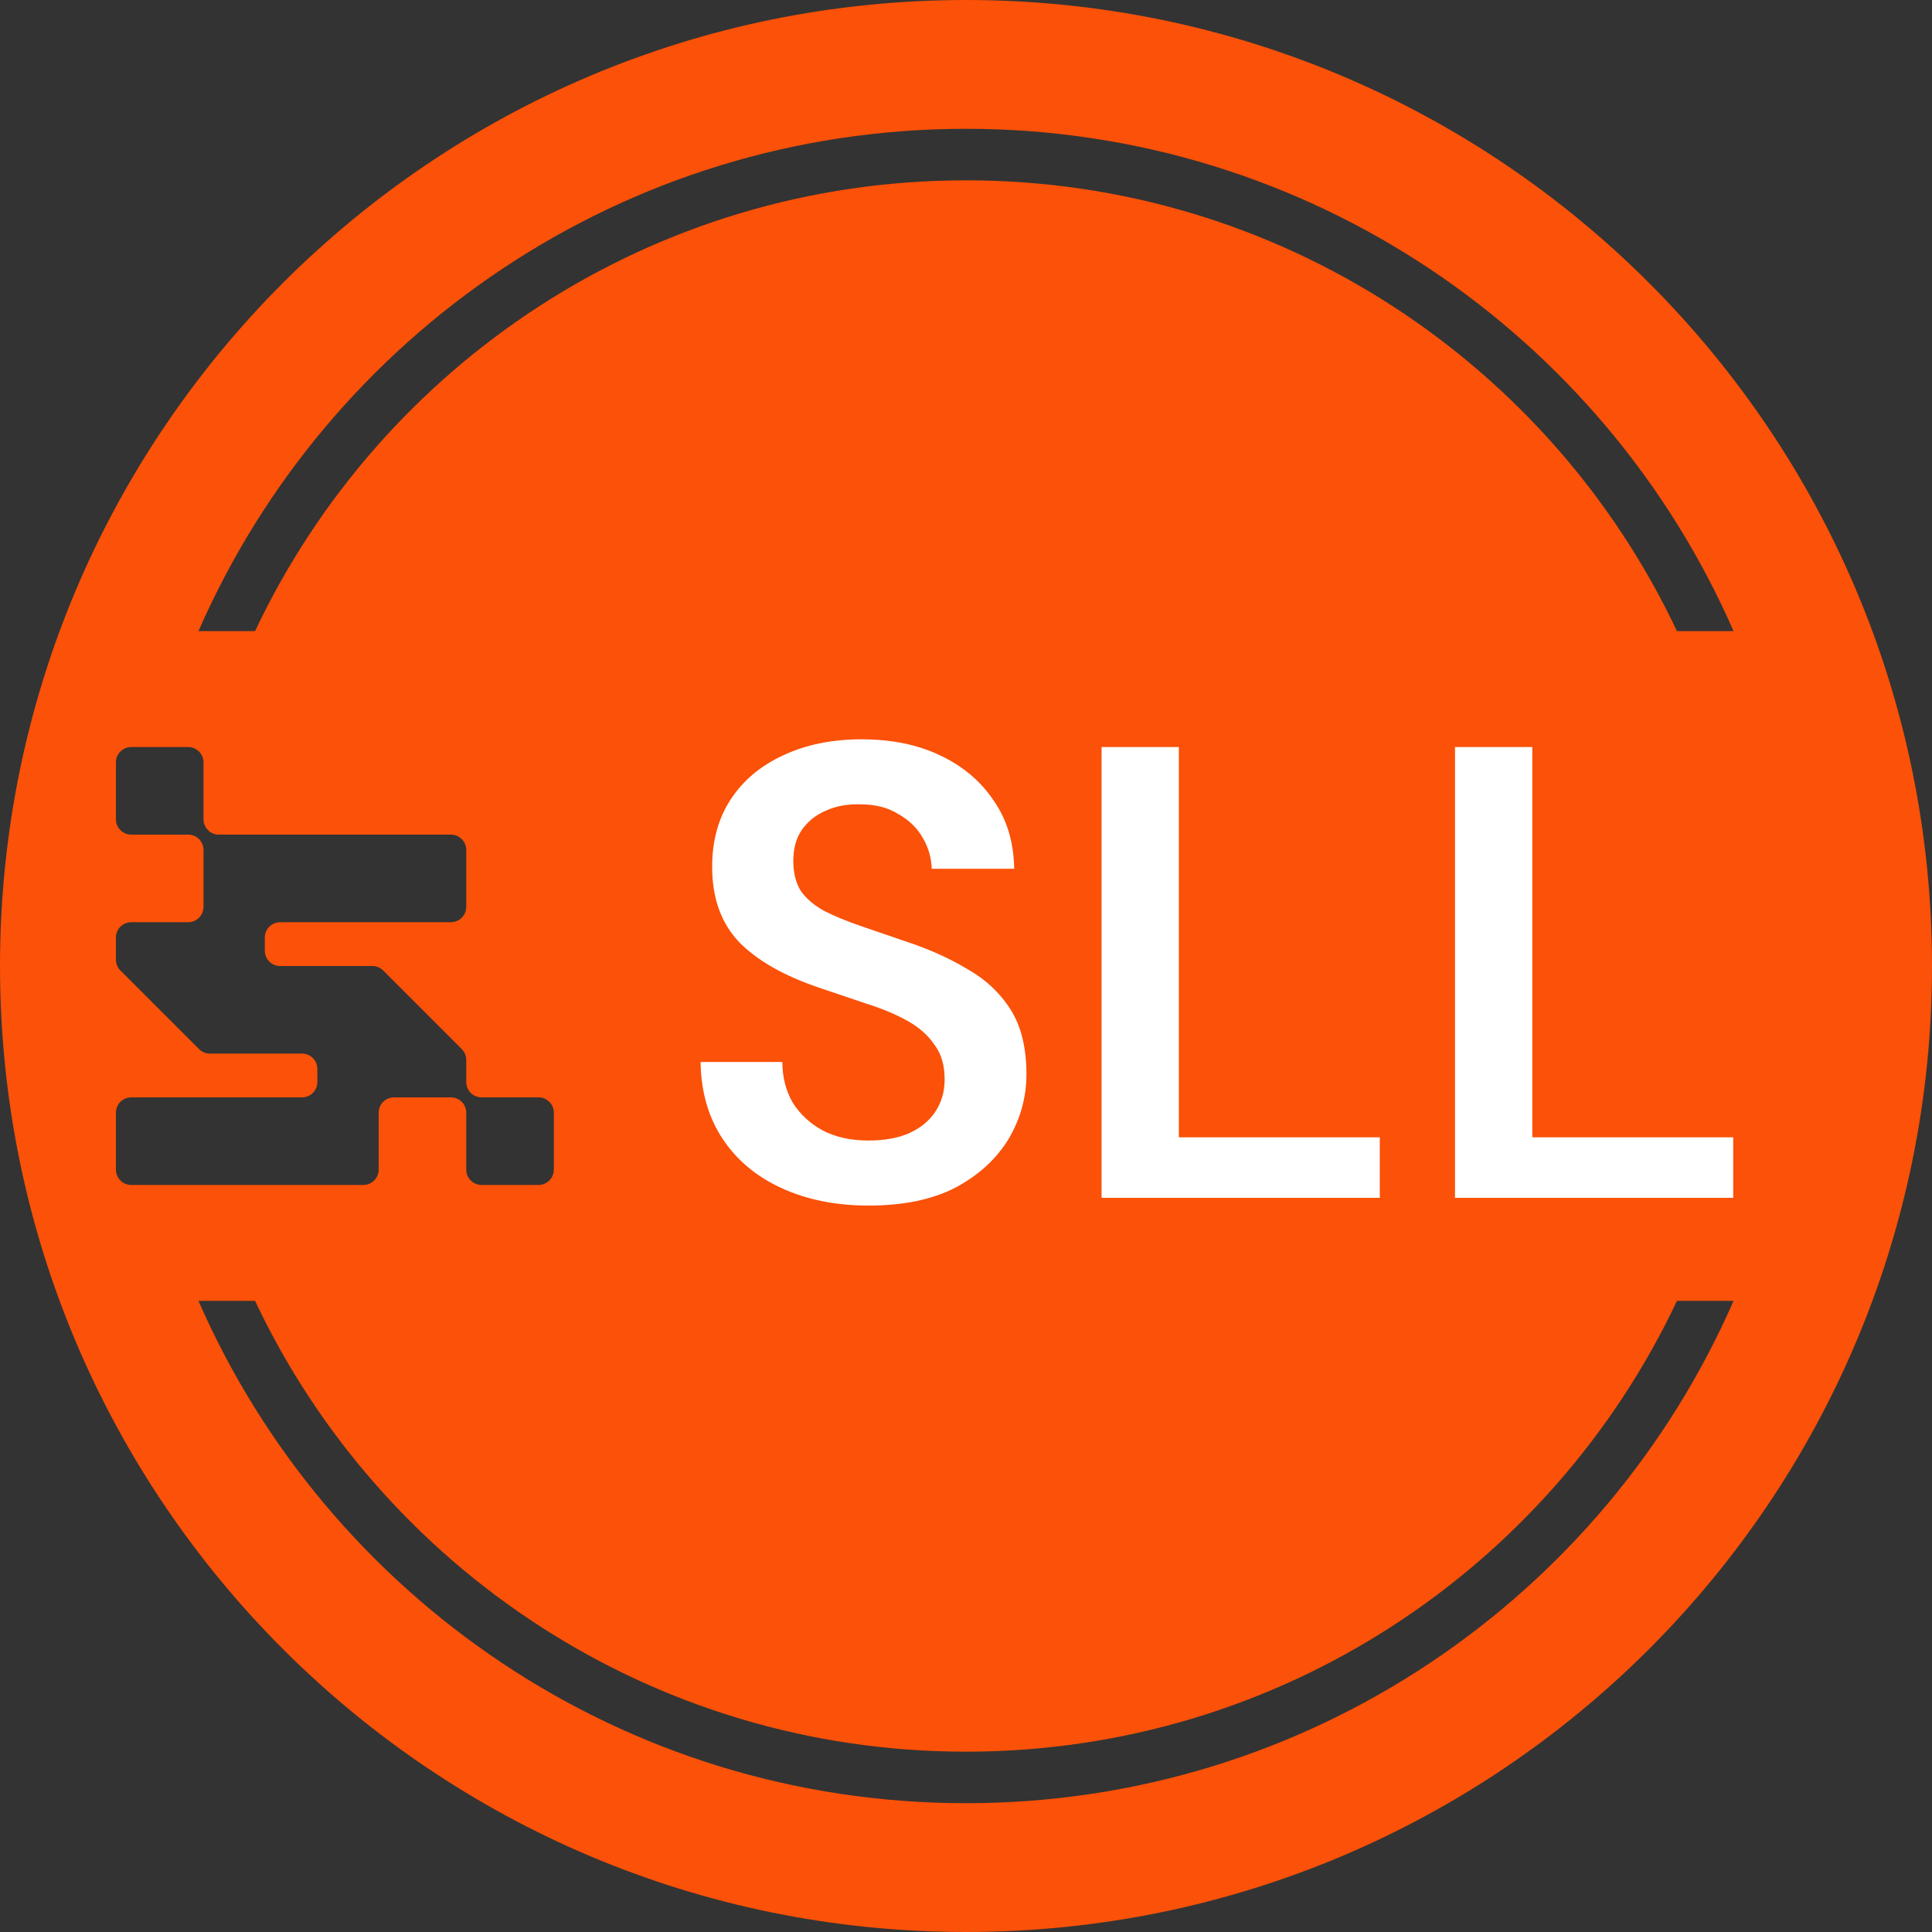 <svg width="150" height="150" viewBox="0 0 150 150" fill="none" xmlns="http://www.w3.org/2000/svg">
<rect x="0" y="0" width="150" height="150" fill="#333333" stroke="none"/>
<path fill-rule="evenodd" clip-rule="evenodd" d="M0 75C0 33.579 33.579 0 75 0C116.421 0 150 33.579 150 75C150 116.421 116.421 150 75 150C33.579 150 0 116.421 0 75ZM10.19 58C9.533 58 9 58.533 9 59.19V63.61C9 64.267 9.533 64.8 10.19 64.8H14.61C15.267 64.8 15.8 65.333 15.8 65.99V70.41C15.8 71.067 15.267 71.6 14.61 71.6H10.19C9.533 71.6 9 72.133 9 72.79V74.507C9 74.831 9.13 75.125 9.34 75.34L15.46 81.46C15.675 81.67 15.969 81.8 16.293 81.8H23.45C24.107 81.8 24.64 82.333 24.64 82.99V84.01C24.64 84.667 24.107 85.2 23.45 85.2H10.19C9.533 85.2 9 85.733 9 86.39V90.81C9 91.467 9.533 92 10.19 92H28.21C28.867 92 29.4 91.467 29.4 90.81V86.39C29.4 85.733 29.933 85.2 30.59 85.2H35.01C35.667 85.2 36.2 85.733 36.2 86.39V90.81C36.2 91.467 36.733 92 37.39 92H41.81C42.467 92 43 91.467 43 90.81V86.39C43 85.733 42.467 85.2 41.81 85.2H37.39C36.733 85.2 36.2 84.667 36.2 84.01V82.293C36.2 81.969 36.07 81.675 35.86 81.46L29.74 75.34C29.525 75.13 29.231 75 28.907 75H21.75C21.093 75 20.56 74.467 20.56 73.81V72.79C20.56 72.133 21.093 71.6 21.75 71.6H35.01C35.667 71.6 36.2 71.067 36.2 70.41V65.99C36.2 65.333 35.667 64.8 35.01 64.8H16.99C16.333 64.8 15.8 64.267 15.8 63.61V59.19C15.8 58.533 15.267 58 14.61 58H10.19ZM75 14C99.39 14 120.437 28.314 130.198 49H134.592C124.561 26.043 101.654 10 75 10C48.346 10 25.439 26.043 15.409 49H19.803C29.564 28.314 50.61 14 75 14ZM75 136C50.61 136 29.564 121.686 19.803 101H15.409C25.439 123.957 48.346 140 75 140C101.654 140 124.561 123.957 134.592 101H130.198C120.437 121.686 99.39 136 75 136Z" fill="#FB5108"/>
<path d="M67.442 93.6C64.908 93.6 62.658 93.15 60.692 92.25C58.725 91.35 57.192 90.067 56.092 88.4C54.992 86.733 54.425 84.75 54.392 82.45H60.742C60.742 83.617 61.008 84.667 61.542 85.6C62.108 86.5 62.875 87.217 63.842 87.75C64.842 88.283 66.042 88.55 67.442 88.55C68.642 88.55 69.675 88.367 70.542 88C71.442 87.6 72.125 87.05 72.592 86.35C73.092 85.617 73.342 84.767 73.342 83.8C73.342 82.7 73.075 81.8 72.542 81.1C72.042 80.367 71.342 79.75 70.442 79.25C69.542 78.75 68.508 78.317 67.342 77.95C66.175 77.55 64.942 77.133 63.642 76.7C60.875 75.767 58.792 74.583 57.392 73.15C55.992 71.683 55.292 69.733 55.292 67.3C55.292 65.267 55.775 63.517 56.742 62.05C57.708 60.583 59.058 59.45 60.792 58.65C62.558 57.817 64.592 57.4 66.892 57.4C69.225 57.4 71.258 57.817 72.992 58.65C74.758 59.483 76.142 60.65 77.142 62.15C78.175 63.617 78.708 65.383 78.742 67.45H72.342C72.308 66.583 72.075 65.783 71.642 65.05C71.208 64.283 70.575 63.667 69.742 63.2C68.942 62.7 67.958 62.45 66.792 62.45C65.792 62.417 64.892 62.583 64.092 62.95C63.325 63.283 62.708 63.783 62.242 64.45C61.808 65.083 61.592 65.883 61.592 66.85C61.592 67.783 61.792 68.567 62.192 69.2C62.625 69.8 63.242 70.317 64.042 70.75C64.842 71.15 65.775 71.533 66.842 71.9C67.908 72.267 69.075 72.667 70.342 73.1C72.075 73.667 73.642 74.367 75.042 75.2C76.475 76 77.608 77.05 78.442 78.35C79.275 79.65 79.692 81.333 79.692 83.4C79.692 85.2 79.225 86.883 78.292 88.45C77.358 89.983 75.992 91.233 74.192 92.2C72.392 93.133 70.142 93.6 67.442 93.6ZM85.526 93V58H91.526V88.3H107.126V93H85.526ZM112.967 93V58H118.967V88.3H134.567V93H112.967Z" fill="white"/>
</svg>
